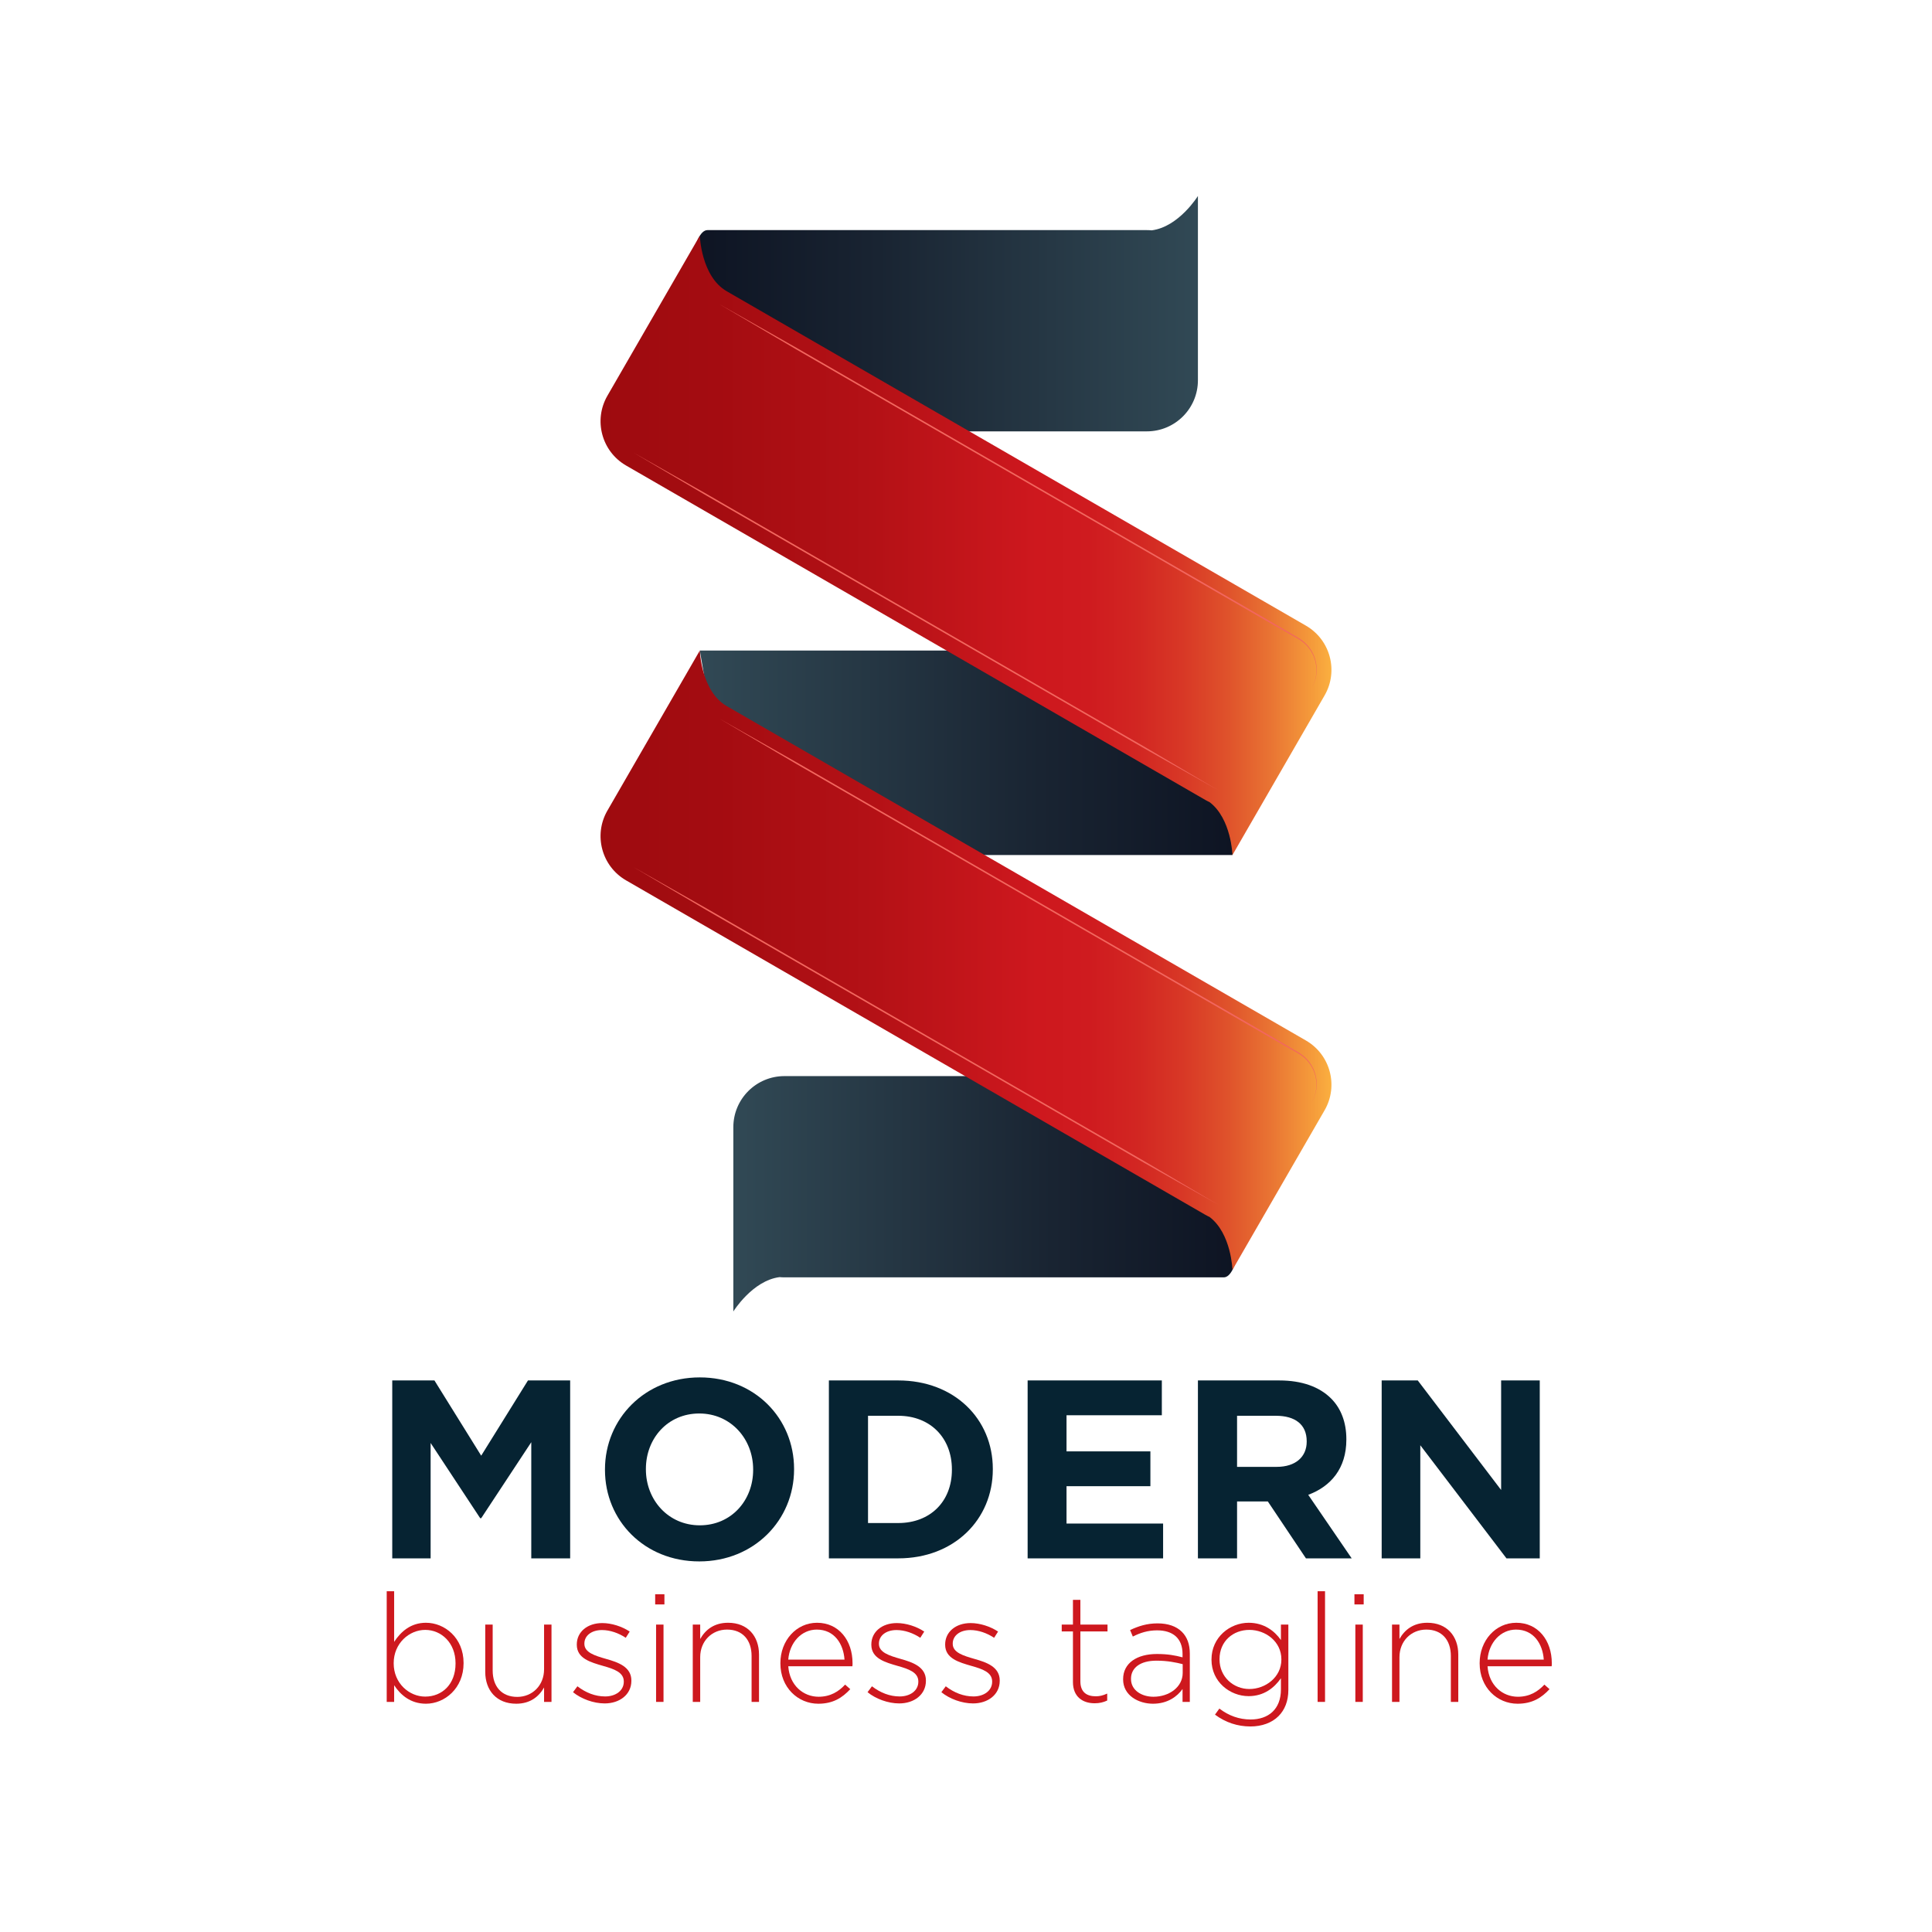 <?xml version="1.0" encoding="utf-8"?>
<!-- Generator: Adobe Illustrator 27.5.0, SVG Export Plug-In . SVG Version: 6.00 Build 0)  -->
<svg version="1.1" id="Layer_1" xmlns="http://www.w3.org/2000/svg" xmlns:xlink="http://www.w3.org/1999/xlink" x="0px" y="0px"
	 viewBox="0 0 1300 1300" style="enable-background:new 0 0 1300 1300;" xml:space="preserve">
<g id="XMLID_8_">
	<g id="XMLID_3_">
		
			<linearGradient id="XMLID_00000111895836647875314850000016218543162453604252_" gradientUnits="userSpaceOnUse" x1="461.446" y1="211.067" x2="806.052" y2="211.067">
			<stop  offset="0" style="stop-color:#0D1322"/>
			<stop  offset="0.377" style="stop-color:#192432"/>
			<stop  offset="1" style="stop-color:#314955"/>
		</linearGradient>
		<path id="XMLID_6_" style="fill:url(#XMLID_00000111895836647875314850000016218543162453604252_);" d="M806.052,255.879
			c0,18.985-15.39,34.375-34.375,34.375H476.052c-19.958,0-18.985-135.417,0-135.417h295.625c1.099,0,2.184,0.057,3.256,0.158
			c18.25-2.303,31.119-23.116,31.119-23.116v57.331c0,0.001,0,0.002,0,0.003V255.879z"/>
		
			<linearGradient id="XMLID_00000164511378561514481030000006113000977769714063_" gradientUnits="userSpaceOnUse" x1="493.446" y1="803.275" x2="838.052" y2="803.275">
			<stop  offset="0" style="stop-color:#314955"/>
			<stop  offset="0.623" style="stop-color:#192432"/>
			<stop  offset="1" style="stop-color:#0D1322"/>
		</linearGradient>
		<path id="XMLID_4_" style="fill:url(#XMLID_00000164511378561514481030000006113000977769714063_);" d="M493.446,758.462
			c0-18.985,15.39-34.375,34.375-34.375h295.625c19.958,0,18.985,135.417,0,135.417H527.821c-1.099,0-2.184-0.057-3.256-0.158
			c-18.25,2.303-31.119,23.116-31.119,23.116v-57.331c0-0.001,0-0.002,0-0.003V758.462z"/>
		
			<linearGradient id="XMLID_00000169556408475823945490000016914757533499877028_" gradientUnits="userSpaceOnUse" x1="470.896" y1="506.52" x2="838.052" y2="506.52">
			<stop  offset="0" style="stop-color:#314955"/>
			<stop  offset="0.623" style="stop-color:#192432"/>
			<stop  offset="1" style="stop-color:#0D1322"/>
		</linearGradient>
		<polygon id="XMLID_1_" style="fill:url(#XMLID_00000169556408475823945490000016914757533499877028_);" points="470.895,437.724 
			750.052,437.724 838.052,528.724 829.292,575.317 550.052,575.317 480.052,490.724 		"/>
		
			<linearGradient id="XMLID_00000061454734719870911980000011417895284697466300_" gradientUnits="userSpaceOnUse" x1="404.097" y1="646.093" x2="895.903" y2="646.093">
			<stop  offset="0" style="stop-color:#9E0B0F"/>
			<stop  offset="0.16" style="stop-color:#A40C11"/>
			<stop  offset="0.373" style="stop-color:#B41116"/>
			<stop  offset="0.597" style="stop-color:#CE181E"/>
			<stop  offset="0.669" style="stop-color:#CF1B1F"/>
			<stop  offset="0.734" style="stop-color:#D22622"/>
			<stop  offset="0.797" style="stop-color:#D83826"/>
			<stop  offset="0.858" style="stop-color:#DF522B"/>
			<stop  offset="0.917" style="stop-color:#E97433"/>
			<stop  offset="0.975" style="stop-color:#F59C3B"/>
			<stop  offset="1" style="stop-color:#FBB040"/>
		</linearGradient>
		<path id="XMLID_2_" style="fill:url(#XMLID_00000061454734719870911980000011417895284697466300_);" d="M891.292,747.075
			c9.492-16.441,3.859-37.465-12.582-46.957l-389.711-225c-17.284-9.979-18.103-37.395-18.103-37.395L442.041,487.7l-33.333,57.735
			c-9.492,16.441-3.859,37.465,12.582,46.957l389.711,225c0.951,0.549,1.92,1.043,2.899,1.491
			c14.653,11.12,15.392,35.578,15.392,35.578l28.665-49.65c0-0.001,0.001-0.001,0.001-0.002L891.292,747.075z"/>
		
			<linearGradient id="XMLID_00000135667812645700960650000015914712345380840846_" gradientUnits="userSpaceOnUse" x1="404.097" y1="366.947" x2="895.903" y2="366.947">
			<stop  offset="0" style="stop-color:#9E0B0F"/>
			<stop  offset="0.16" style="stop-color:#A40C11"/>
			<stop  offset="0.373" style="stop-color:#B41116"/>
			<stop  offset="0.597" style="stop-color:#CE181E"/>
			<stop  offset="0.669" style="stop-color:#CF1B1F"/>
			<stop  offset="0.734" style="stop-color:#D22622"/>
			<stop  offset="0.797" style="stop-color:#D83826"/>
			<stop  offset="0.858" style="stop-color:#DF522B"/>
			<stop  offset="0.917" style="stop-color:#E97433"/>
			<stop  offset="0.975" style="stop-color:#F59C3B"/>
			<stop  offset="1" style="stop-color:#FBB040"/>
		</linearGradient>
		<path id="XMLID_5_" style="fill:url(#XMLID_00000135667812645700960650000015914712345380840846_);" d="M891.292,467.93
			c9.492-16.441,3.859-37.465-12.582-46.957l-389.711-225c-17.284-9.979-18.103-37.395-18.103-37.395l-28.854,49.977l-33.333,57.735
			c-9.492,16.441-3.859,37.465,12.582,46.957l389.711,225c0.951,0.549,1.92,1.043,2.899,1.492
			c14.653,11.12,15.392,35.578,15.392,35.578l28.665-49.65c0-0.001,0.001-0.001,0.001-0.002L891.292,467.93z"/>
		<path id="XMLID_13_" style="fill:#F2665E;" d="M819.946,531.772l-0.882-0.657l0.002,0.001c-1.087-0.464-2.13-1.019-3.186-1.552
			l-3.083-1.744l-6.167-3.488l-12.334-6.975l-24.663-13.961l-49.083-28.343l-98.169-56.678l-98.169-56.678l-49.084-28.34
			l-48.835-28.771l49.334,27.907l49.085,28.338l98.169,56.678l98.169,56.678l49.087,28.336l24.422,14.378l12.208,7.194l6.104,3.597
			l3.052,1.799c1.042,0.549,2.075,1.124,3.153,1.607l0.002,0.001L819.946,531.772z"/>
		<path id="XMLID_12_" style="fill:#F2665E;" d="M483.998,204.633c0,0,6.639,3.76,18.257,10.339
			c5.809,3.29,12.863,7.284,20.954,11.866c4.046,2.291,8.35,4.729,12.889,7.299c4.517,2.607,9.266,5.348,14.222,8.208
			c39.642,22.888,92.499,53.404,145.356,83.921c52.857,30.517,105.713,61.033,145.356,83.921c4.954,2.864,9.701,5.608,14.216,8.219
			c4.495,2.645,8.759,5.153,12.766,7.511c2.004,1.179,3.943,2.32,5.815,3.421c1.84,1.17,3.592,2.407,4.991,3.897
			c1.469,1.411,2.599,3.017,3.609,4.574c0.443,0.817,0.897,1.606,1.272,2.407c0.323,0.824,0.72,1.597,0.956,2.404
			c1.082,3.188,1.393,6.213,1.326,8.812c-0.135,2.603-0.591,4.781-1.137,6.487c-0.567,1.697-1.108,2.964-1.564,3.768
			c-0.428,0.819-0.648,1.242-0.648,1.242s0.214-0.426,0.628-1.252c0.442-0.81,0.962-2.085,1.499-3.784
			c0.516-1.708,0.934-3.883,1.025-6.466c0.024-2.579-0.334-5.568-1.452-8.693c-0.245-0.792-0.65-1.547-0.98-2.353
			c-0.382-0.782-0.841-1.552-1.289-2.346c-1.019-1.514-2.151-3.07-3.612-4.427c-1.385-1.429-3.101-2.598-4.936-3.727
			c-1.89-1.07-3.848-2.18-5.87-3.325c-4.045-2.292-8.35-4.73-12.888-7.301c-4.518-2.605-9.268-5.344-14.225-8.202
			c-39.643-22.887-92.499-53.404-145.356-83.921c-52.857-30.517-105.713-61.034-145.356-83.921
			c-4.955-2.862-9.703-5.604-14.22-8.212c-4.495-2.645-8.759-5.154-12.766-7.512c-8.014-4.716-15-8.827-20.753-12.213
			C490.574,208.502,483.998,204.633,483.998,204.633z"/>
		<path id="XMLID_11_" style="fill:#F2665E;" d="M819.946,810.663l-0.882-0.657l0.002,0.001c-1.087-0.464-2.13-1.019-3.186-1.552
			l-3.083-1.744l-6.167-3.488l-12.334-6.975l-24.663-13.961l-49.083-28.343l-98.169-56.678l-98.169-56.678l-49.084-28.34
			l-48.835-28.771l49.334,27.907l49.085,28.338l98.169,56.678l98.169,56.678l49.087,28.336l24.422,14.378l12.208,7.194l6.104,3.597
			l3.052,1.799c1.042,0.549,2.075,1.124,3.153,1.607l0.002,0.001L819.946,810.663z"/>
		<path id="XMLID_10_" style="fill:#F2665E;" d="M483.998,483.523c0,0,6.639,3.76,18.257,10.339
			c5.809,3.29,12.863,7.284,20.954,11.866c4.046,2.291,8.35,4.729,12.889,7.299c4.517,2.607,9.266,5.348,14.222,8.208
			c39.642,22.888,92.499,53.404,145.356,83.921c52.857,30.517,105.713,61.034,145.356,83.921c4.954,2.864,9.701,5.608,14.216,8.219
			c4.495,2.645,8.759,5.153,12.766,7.511c2.004,1.179,3.943,2.32,5.815,3.421c1.84,1.17,3.592,2.407,4.991,3.897
			c1.469,1.411,2.599,3.017,3.609,4.574c0.443,0.817,0.897,1.606,1.272,2.407c0.323,0.824,0.72,1.597,0.956,2.404
			c1.082,3.188,1.393,6.213,1.326,8.812c-0.135,2.603-0.591,4.781-1.137,6.487c-0.567,1.697-1.108,2.964-1.564,3.768
			c-0.428,0.819-0.648,1.242-0.648,1.242s0.214-0.426,0.628-1.252c0.442-0.81,0.962-2.085,1.499-3.784
			c0.516-1.708,0.934-3.883,1.025-6.466c0.024-2.578-0.334-5.568-1.452-8.693c-0.245-0.792-0.65-1.547-0.98-2.353
			c-0.382-0.782-0.841-1.552-1.289-2.346c-1.019-1.514-2.151-3.07-3.612-4.427c-1.385-1.429-3.101-2.598-4.936-3.727
			c-1.89-1.07-3.848-2.18-5.87-3.325c-4.045-2.292-8.35-4.73-12.888-7.301c-4.518-2.605-9.268-5.344-14.225-8.202
			c-39.643-22.888-92.499-53.404-145.356-83.921c-52.857-30.517-105.713-61.034-145.356-83.921
			c-4.955-2.862-9.703-5.604-14.22-8.212c-4.495-2.645-8.759-5.154-12.766-7.512c-8.014-4.716-15-8.827-20.753-12.213
			C490.574,487.393,483.998,483.523,483.998,483.523z"/>
	</g>
	<g id="XMLID_52_">
		<path id="XMLID_53_" style="fill:#062332;" d="M263.933,928.871h28.389l31.468,50.623l31.468-50.623h28.39v119.715h-26.166V970.43
			l-33.691,51.135h-0.684l-33.349-50.622v77.644h-25.824V928.871z"/>
		<path id="XMLID_55_" style="fill:#062332;" d="M407.073,989.07v-0.342c0-34.033,26.851-61.909,63.791-61.909
			c36.94,0,63.448,27.534,63.448,61.567v0.342c0,34.033-26.85,61.91-63.79,61.91C433.581,1050.639,407.073,1023.104,407.073,989.07z
			 M506.778,989.07v-0.342c0-20.522-15.05-37.624-36.256-37.624c-21.207,0-35.915,16.76-35.915,37.282v0.342
			c0,20.522,15.05,37.625,36.257,37.625C492.07,1026.354,506.778,1009.594,506.778,989.07z"/>
		<path id="XMLID_58_" style="fill:#062332;" d="M557.737,928.871h46.688c37.625,0,63.62,25.824,63.62,59.516v0.342
			c0,33.691-25.995,59.857-63.62,59.857h-46.688V928.871z M604.426,1024.814c21.549,0,36.086-14.537,36.086-35.744v-0.342
			c0-21.206-14.537-36.085-36.086-36.085h-20.352v72.171H604.426z"/>
		<path id="XMLID_61_" style="fill:#062332;" d="M691.473,928.871h90.299v23.431h-64.133v24.284h56.437v23.43h-56.437v25.141h64.987
			v23.43h-91.153V928.871z"/>
		<path id="XMLID_63_" style="fill:#062332;" d="M806.053,928.871h54.727c15.222,0,27.021,4.276,34.889,12.143
			c6.67,6.67,10.262,16.076,10.262,27.363v0.343c0,19.325-10.433,31.468-25.653,37.111l29.244,42.755h-30.783l-25.653-38.309
			h-20.693v38.309h-26.338V928.871z M859.069,987.019c12.827,0,20.181-6.841,20.181-16.931v-0.343
			c0-11.287-7.867-17.102-20.693-17.102h-26.166v34.375H859.069z"/>
		<path id="XMLID_66_" style="fill:#062332;" d="M929.697,928.871h24.284l56.095,73.71v-73.71h25.995v119.715h-22.403
			l-57.977-76.105v76.105h-25.994V928.871z"/>
	</g>
	<g id="XMLID_14_">
		<path id="XMLID_15_" style="fill:#CE181E;" d="M265.211,1133.95v11.221h-4.999v-74.464h4.999v34.07
			c4.488-6.835,11.118-12.854,21.421-12.854c12.546,0,25.297,10.099,25.297,27.032v0.203c0,16.934-12.751,27.235-25.297,27.235
			C276.228,1146.395,269.496,1140.479,265.211,1133.95z M306.523,1119.363v-0.204c0-13.668-9.487-22.44-20.401-22.44
			c-10.813,0-21.217,9.078-21.217,22.339v0.204c0,13.362,10.404,22.339,21.217,22.339
			C297.445,1141.601,306.523,1133.338,306.523,1119.363z"/>
		<path id="XMLID_18_" style="fill:#CE181E;" d="M326.512,1124.974v-31.825h4.999v30.907c0,10.711,6.018,17.749,16.524,17.749
			c10.201,0,18.055-7.752,18.055-18.564v-30.092h4.998v52.022h-4.998v-9.69c-3.468,6.12-9.283,10.914-18.769,10.914
			C334.162,1146.395,326.512,1137.419,326.512,1124.974z"/>
		<path id="XMLID_20_" style="fill:#CE181E;" d="M385.568,1138.643l2.958-3.979c5.712,4.387,12.037,6.835,18.667,6.835
			c7.038,0,12.546-3.877,12.546-9.895v-0.204c0-6.12-6.528-8.364-13.771-10.404c-8.467-2.448-17.851-4.999-17.851-14.281v-0.204
			c0-8.364,7.039-14.383,17.137-14.383c6.223,0,13.261,2.244,18.463,5.713l-2.652,4.182c-4.794-3.162-10.507-5.202-16.015-5.202
			c-7.141,0-11.833,3.876-11.833,9.079v0.203c0,5.814,7.039,7.957,14.485,10.099c8.364,2.347,17.137,5.406,17.137,14.587v0.204
			c0,9.282-7.956,15.199-17.953,15.199C399.339,1146.191,391.077,1143.131,385.568,1138.643z"/>
		<path id="XMLID_22_" style="fill:#CE181E;" d="M440.852,1072.747h6.222v6.835h-6.222V1072.747z M441.464,1093.148h4.998v52.022
			h-4.998V1093.148z"/>
		<path id="XMLID_25_" style="fill:#CE181E;" d="M466.147,1093.148h4.999v9.69c3.468-6.12,9.282-10.915,18.769-10.915
			c13.159,0,20.809,8.977,20.809,21.422v31.825h-4.998v-30.907c0-10.711-6.019-17.749-16.525-17.749
			c-10.201,0-18.055,7.752-18.055,18.564v30.092h-4.999V1093.148z"/>
		<path id="XMLID_27_" style="fill:#CE181E;" d="M525.103,1119.262v-0.204c0-15.097,10.608-27.134,24.685-27.134
			c14.586,0,23.869,11.833,23.869,27.235c0,0.919,0,1.225-0.102,2.041h-43.148c0.918,12.954,10.2,20.503,20.401,20.503
			c8.059,0,13.566-3.57,17.851-8.161l3.468,3.061c-5.304,5.712-11.526,9.792-21.523,9.792
			C536.935,1146.395,525.103,1135.48,525.103,1119.262z M568.251,1116.712c-0.714-10.507-6.732-20.197-18.667-20.197
			c-10.302,0-18.259,8.67-19.177,20.197H568.251z"/>
		<path id="XMLID_30_" style="fill:#CE181E;" d="M583.752,1138.643l2.958-3.979c5.713,4.387,12.037,6.835,18.667,6.835
			c7.039,0,12.547-3.877,12.547-9.895v-0.204c0-6.12-6.528-8.364-13.771-10.404c-8.467-2.448-17.851-4.999-17.851-14.281v-0.204
			c0-8.364,7.038-14.383,17.137-14.383c6.222,0,13.261,2.244,18.463,5.713l-2.652,4.182c-4.794-3.162-10.507-5.202-16.015-5.202
			c-7.141,0-11.833,3.876-11.833,9.079v0.203c0,5.814,7.038,7.957,14.485,10.099c8.364,2.347,17.137,5.406,17.137,14.587v0.204
			c0,9.282-7.957,15.199-17.953,15.199C597.522,1146.191,589.261,1143.131,583.752,1138.643z"/>
		<path id="XMLID_32_" style="fill:#CE181E;" d="M633.426,1138.643l2.958-3.979c5.713,4.387,12.037,6.835,18.667,6.835
			c7.039,0,12.547-3.877,12.547-9.895v-0.204c0-6.12-6.528-8.364-13.771-10.404c-8.467-2.448-17.851-4.999-17.851-14.281v-0.204
			c0-8.364,7.038-14.383,17.137-14.383c6.222,0,13.261,2.244,18.463,5.713l-2.652,4.182c-4.794-3.162-10.507-5.202-16.015-5.202
			c-7.141,0-11.833,3.876-11.833,9.079v0.203c0,5.814,7.038,7.957,14.485,10.099c8.364,2.347,17.137,5.406,17.137,14.587v0.204
			c0,9.282-7.957,15.199-17.953,15.199C647.196,1146.191,638.935,1143.131,633.426,1138.643z"/>
		<path id="XMLID_34_" style="fill:#CE181E;" d="M721.961,1131.809v-34.07h-7.548v-4.59h7.548v-16.627h4.999v16.627h18.259v4.59
			H726.96v33.56c0,7.446,4.386,10.099,10.404,10.099c2.55,0,4.692-0.51,7.65-1.836v4.692c-2.652,1.224-5.202,1.836-8.467,1.836
			C728.489,1146.089,721.961,1141.703,721.961,1131.809z"/>
		<path id="XMLID_36_" style="fill:#CE181E;" d="M755.722,1130.074v-0.204c0-10.813,9.282-16.933,22.747-16.933
			c7.242,0,12.241,0.918,17.239,2.244v-2.244c0-10.507-6.427-15.913-17.137-15.913c-6.324,0-11.527,1.734-16.321,4.183l-1.836-4.387
			c5.712-2.652,11.322-4.488,18.463-4.488c7.038,0,12.648,1.938,16.423,5.713c3.468,3.468,5.304,8.262,5.304,14.688v32.438h-4.895
			v-8.671c-3.57,4.999-9.997,9.895-19.892,9.895C766.126,1146.395,755.722,1140.887,755.722,1130.074z M795.81,1125.688v-5.916
			c-4.386-1.122-10.2-2.346-17.646-2.346c-11.017,0-17.137,4.896-17.137,12.139v0.204c0,7.548,7.14,11.935,15.097,11.935
			C786.731,1141.703,795.81,1135.175,795.81,1125.688z"/>
		<path id="XMLID_39_" style="fill:#CE181E;" d="M817.533,1153.739l2.958-4.08c6.222,4.794,13.362,7.345,21.013,7.345
			c11.935,0,20.401-6.835,20.401-20.197v-7.549c-4.488,6.427-11.425,12.037-21.728,12.037c-12.547,0-24.991-9.589-24.991-24.481
			v-0.204c0-14.994,12.444-24.686,24.991-24.686c10.404,0,17.443,5.509,21.728,11.629v-10.404h4.998v43.964
			c0,7.549-2.448,13.465-6.631,17.647c-4.487,4.488-11.22,6.936-18.87,6.936C832.731,1161.695,824.673,1159.044,817.533,1153.739z
			 M862.211,1116.712v-0.204c0-12.037-10.71-19.789-21.523-19.789c-10.914,0-20.095,7.548-20.095,19.687v0.204
			c0,11.73,9.385,19.891,20.095,19.891C851.501,1136.5,862.211,1128.544,862.211,1116.712z"/>
		<path id="XMLID_42_" style="fill:#CE181E;" d="M886.586,1070.707h4.999v74.464h-4.999V1070.707z"/>
		<path id="XMLID_44_" style="fill:#CE181E;" d="M911.371,1072.747h6.222v6.835h-6.222V1072.747z M911.982,1093.148h4.999v52.022
			h-4.999V1093.148z"/>
		<path id="XMLID_47_" style="fill:#CE181E;" d="M936.666,1093.148h4.998v9.69c3.469-6.12,9.283-10.915,18.77-10.915
			c13.158,0,20.809,8.977,20.809,21.422v31.825h-4.998v-30.907c0-10.711-6.018-17.749-16.524-17.749
			c-10.201,0-18.056,7.752-18.056,18.564v30.092h-4.998V1093.148z"/>
		<path id="XMLID_49_" style="fill:#CE181E;" d="M995.621,1119.262v-0.204c0-15.097,10.608-27.134,24.685-27.134
			c14.587,0,23.869,11.833,23.869,27.235c0,0.919,0,1.225-0.102,2.041h-43.148c0.918,12.954,10.2,20.503,20.4,20.503
			c8.059,0,13.567-3.57,17.852-8.161l3.468,3.061c-5.304,5.712-11.526,9.792-21.523,9.792
			C1007.454,1146.395,995.621,1135.48,995.621,1119.262z M1038.77,1116.712c-0.714-10.507-6.732-20.197-18.667-20.197
			c-10.303,0-18.259,8.67-19.177,20.197H1038.77z"/>
	</g>
</g>
</svg>
